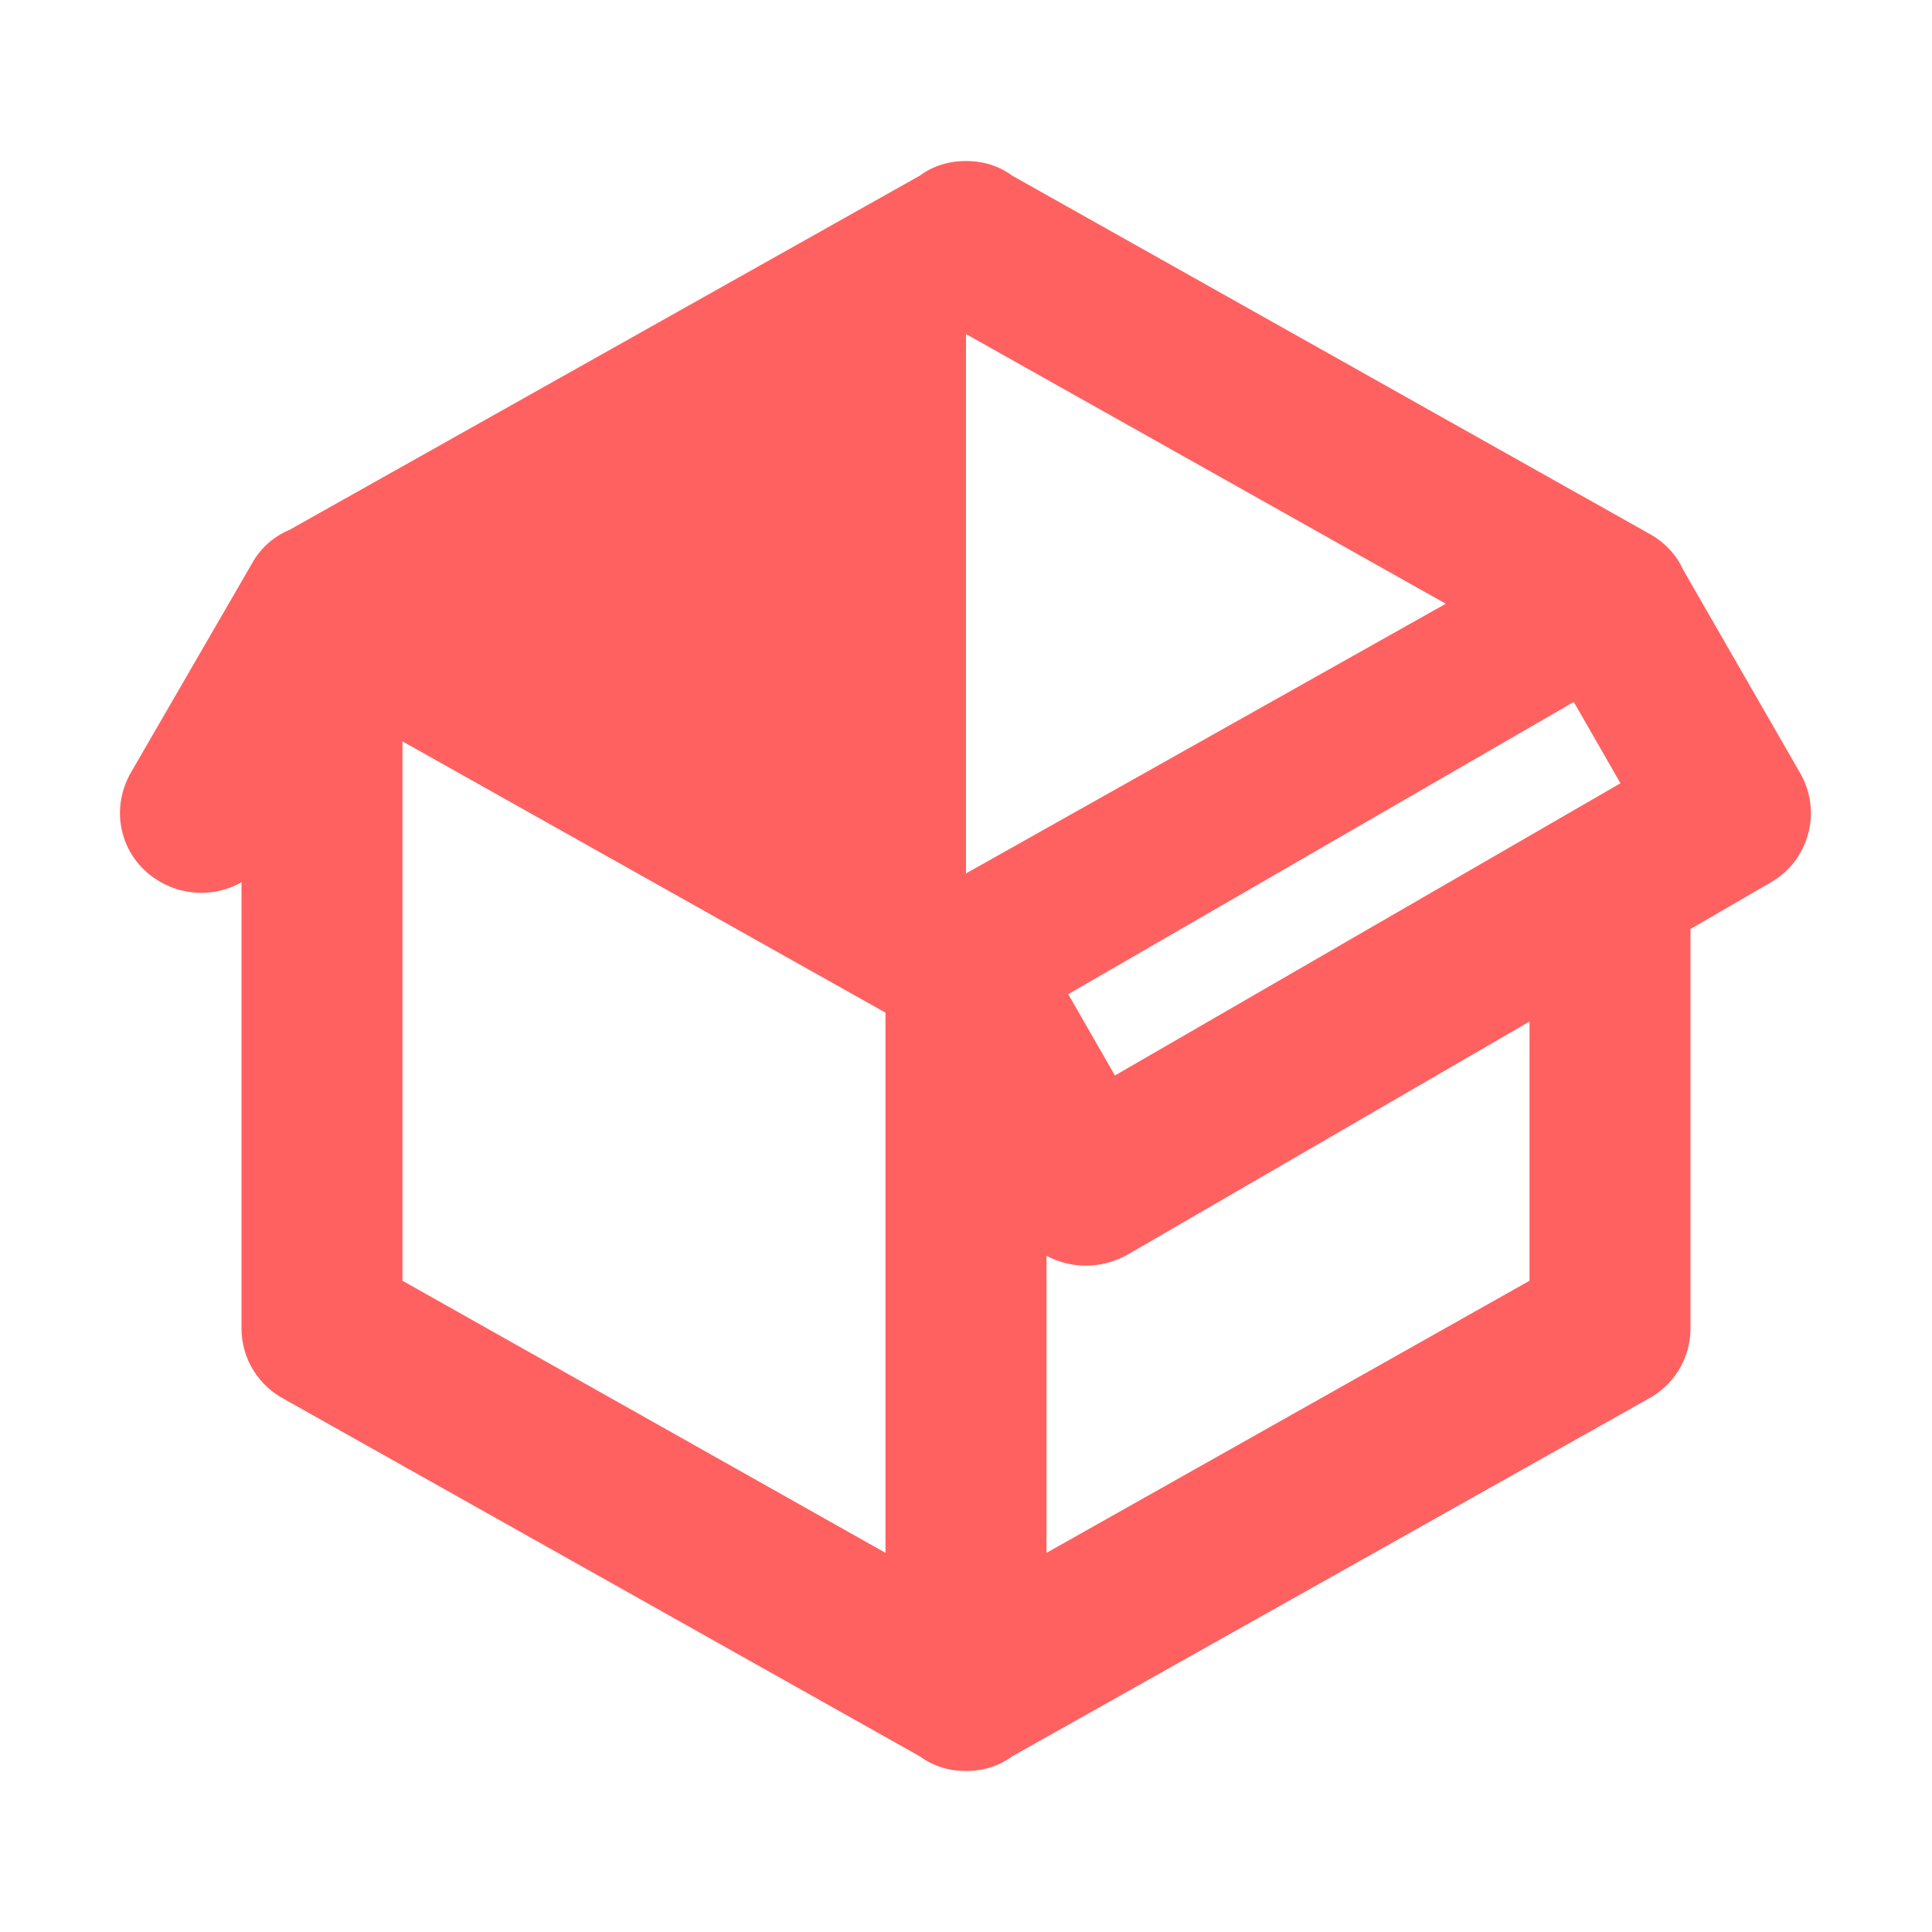 <svg xmlns="http://www.w3.org/2000/svg" viewBox="0 0 24 24">
  <path d="M2,10.96C1.5,10.68,1.35,10.07,1.63,9.59L3.13,7C3.24,6.8,3.41,6.66,3.6,6.58L11.43,2.18C11.59,2.06 11.79,2 12,2 12.21,2 12.41,2.06 12.57,2.18L20.47,6.62C20.66,6.72,20.82,6.88,20.91,7.08L22.36,9.6C22.64,10.08,22.47,10.69,22,10.96L21,11.54 21,16.5C21,16.88,20.79,17.21,20.47,17.38L12.57,21.82C12.41,21.94 12.21,22 12,22 11.79,22 11.59,21.94 11.43,21.82L3.53,17.38C3.21,17.21,3,16.88,3,16.5L3,10.96C2.7,11.13,2.32,11.14,2,10.96 M12,4.15L12,4.15 12,10.85 12,10.85 17.96,7.5 12,4.15 M5,15.91L11,19.29 11,12.58 5,9.21 5,15.91 M19,15.91L19,12.69 14,15.59C13.67,15.77,13.3,15.76,13,15.6L13,19.29 19,15.91 M13.85,13.36L20.13,9.73 19.55,8.72 13.27,12.35 13.85,13.36z" fill="#FF6161" />
</svg>